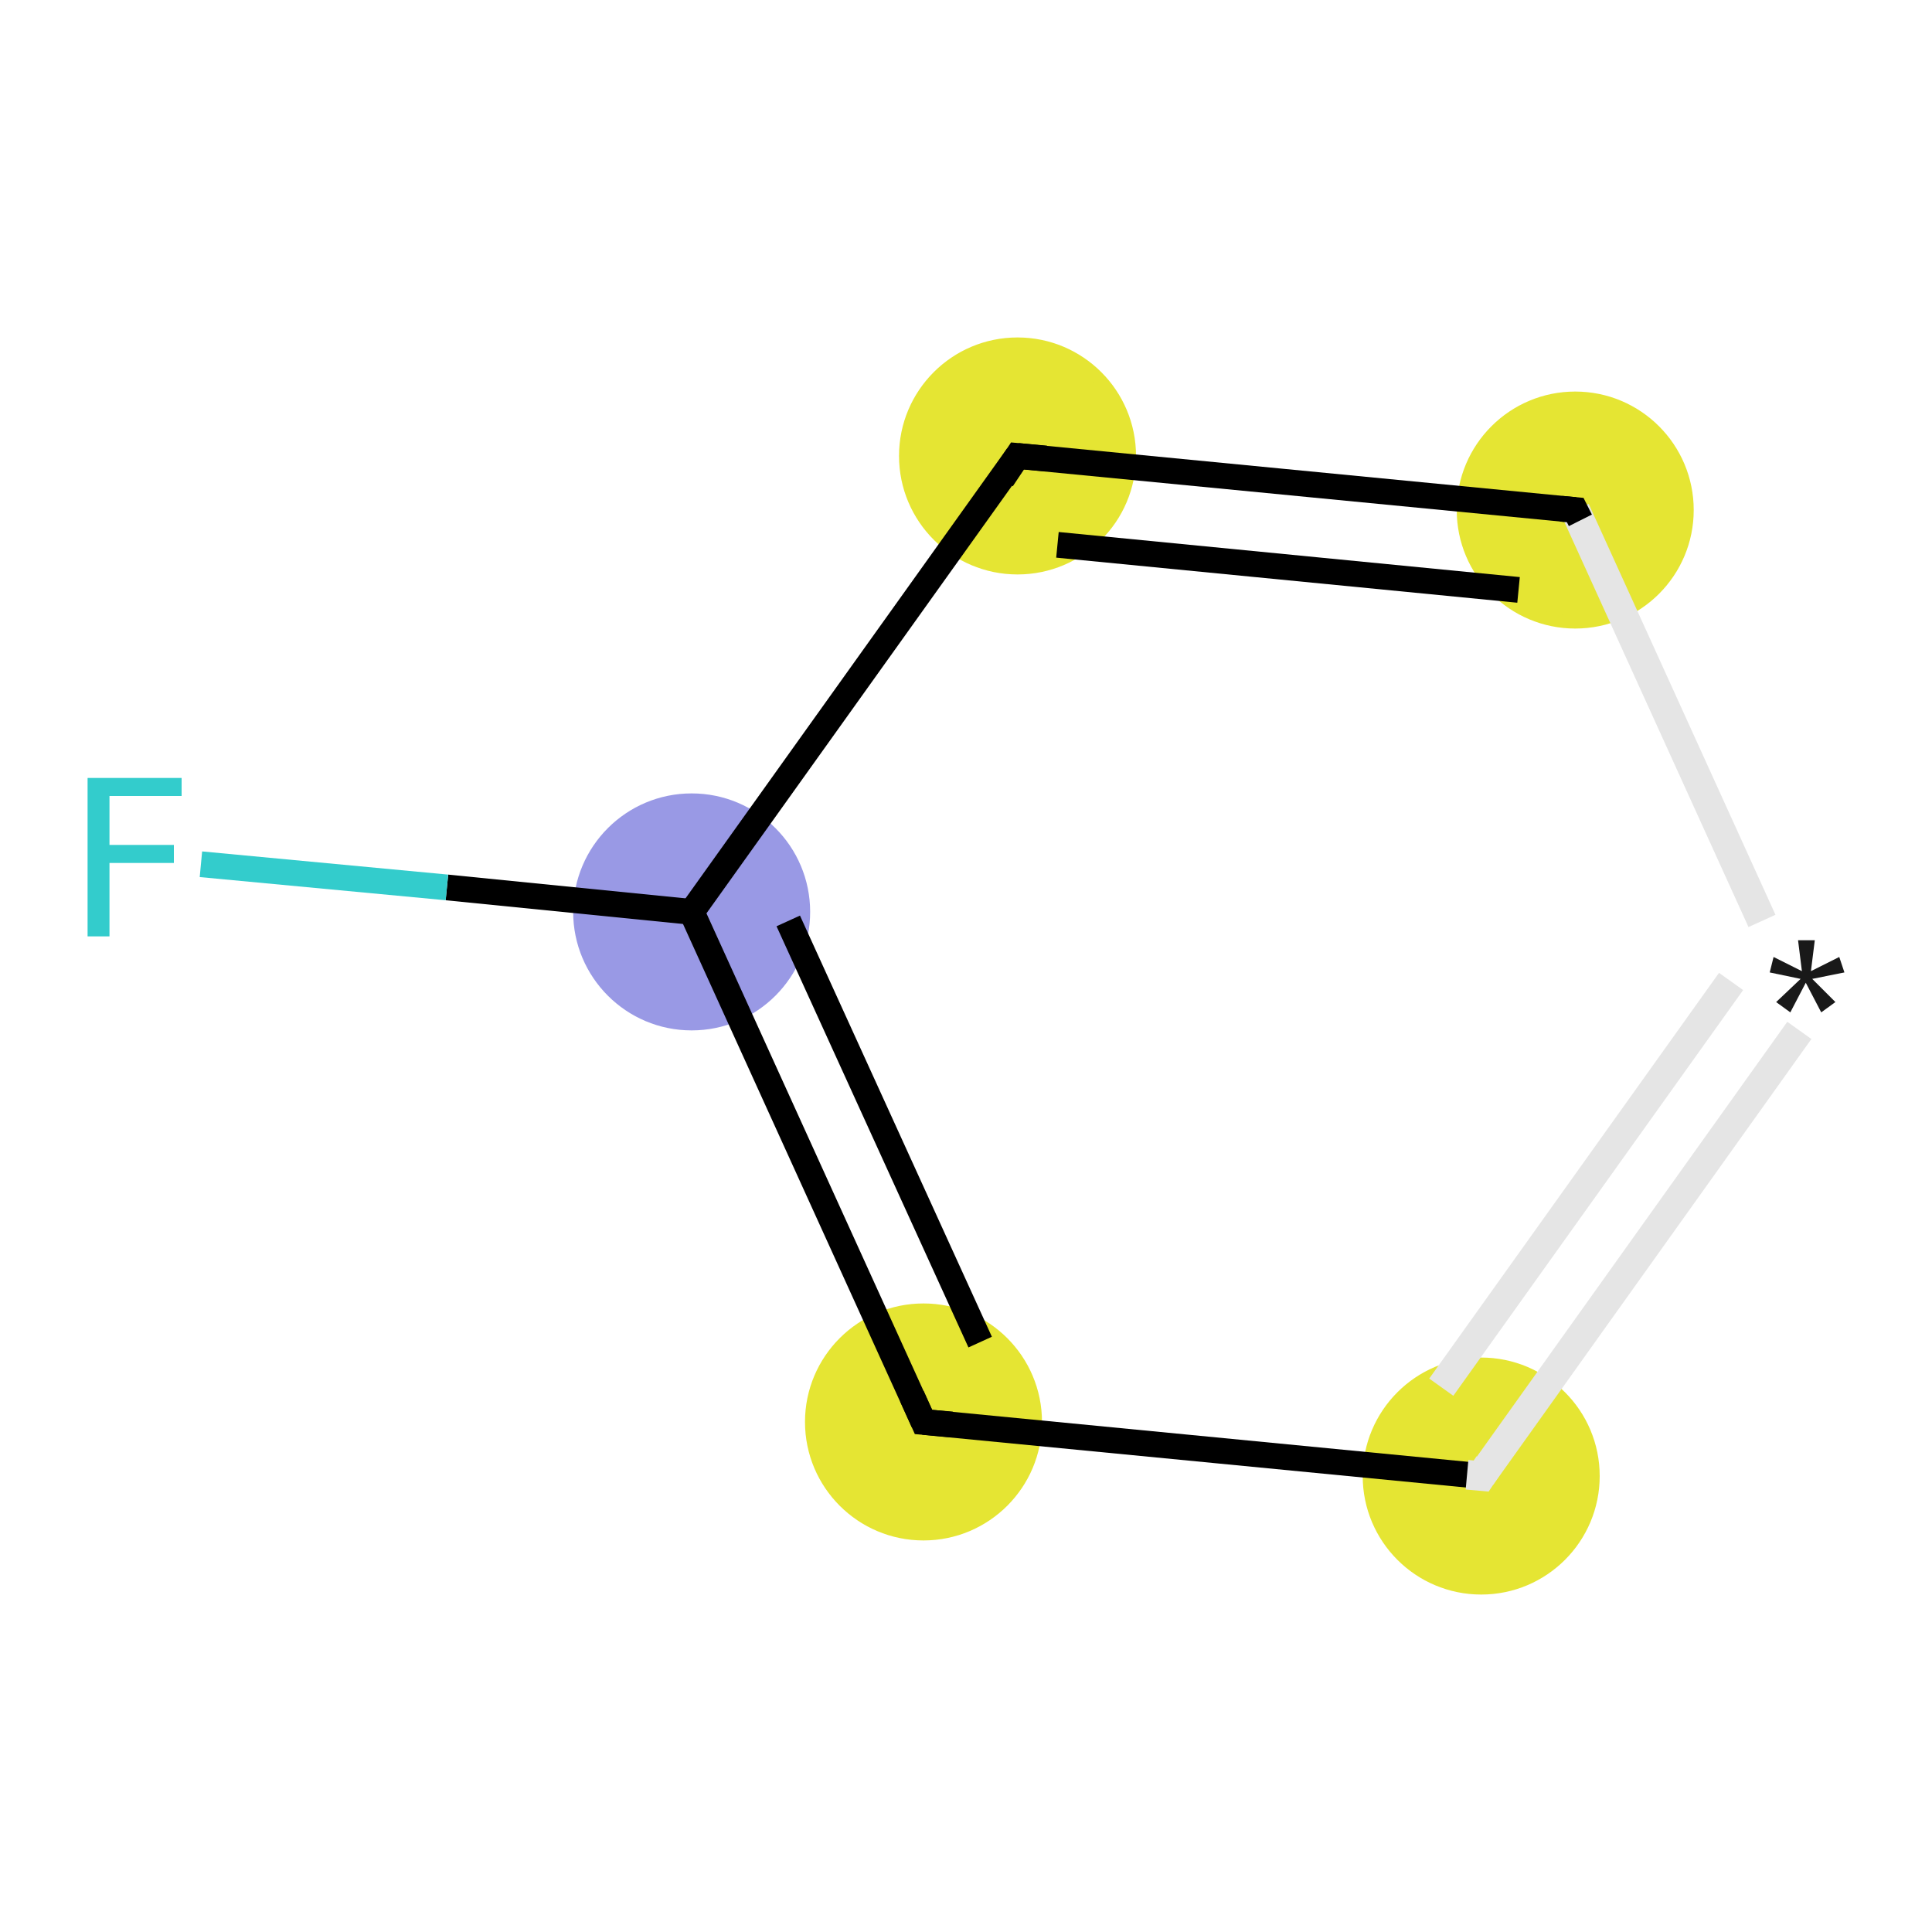 <svg xmlns="http://www.w3.org/2000/svg" xmlns:rdkit="http://www.rdkit.org/xml" xmlns:xlink="http://www.w3.org/1999/xlink" version="1.1" baseProfile="full" xml:space="preserve" width="150px" height="150px" viewBox="0 0 150 150">
<!-- END OF HEADER -->
<rect style="opacity:1.0;fill:#FFFFFF;stroke:none" width="150.0" height="150.0" x="0.0" y="0.0"> </rect>
<ellipse cx="115.0" cy="114.6" rx="8.7" ry="8.7" class="atom-1" style="fill:#E5E533;fill-rule:evenodd;stroke:#E5E533;stroke-width:1.0px;stroke-linecap:butt;stroke-linejoin:miter;stroke-opacity:1"/>
<ellipse cx="71.7" cy="110.4" rx="8.7" ry="8.7" class="atom-2" style="fill:#E5E533;fill-rule:evenodd;stroke:#E5E533;stroke-width:1.0px;stroke-linecap:butt;stroke-linejoin:miter;stroke-opacity:1"/>
<ellipse cx="53.7" cy="70.8" rx="8.7" ry="8.7" class="atom-3" style="fill:#9999E5;fill-rule:evenodd;stroke:#9999E5;stroke-width:1.0px;stroke-linecap:butt;stroke-linejoin:miter;stroke-opacity:1"/>
<ellipse cx="79.0" cy="35.4" rx="8.7" ry="8.7" class="atom-5" style="fill:#E5E533;fill-rule:evenodd;stroke:#E5E533;stroke-width:1.0px;stroke-linecap:butt;stroke-linejoin:miter;stroke-opacity:1"/>
<ellipse cx="122.3" cy="39.6" rx="8.7" ry="8.7" class="atom-6" style="fill:#E5E533;fill-rule:evenodd;stroke:#E5E533;stroke-width:1.0px;stroke-linecap:butt;stroke-linejoin:miter;stroke-opacity:1"/>
<path class="bond-0 atom-0 atom-1" d="M 139.7,80.0 L 115.0,114.6" style="fill:none;fill-rule:evenodd;stroke:#E5E5E5;stroke-width:2.3px;stroke-linecap:butt;stroke-linejoin:miter;stroke-opacity:1"/>
<path class="bond-0 atom-0 atom-1" d="M 134.4,76.2 L 111.9,107.7" style="fill:none;fill-rule:evenodd;stroke:#E5E5E5;stroke-width:2.3px;stroke-linecap:butt;stroke-linejoin:miter;stroke-opacity:1"/>
<path class="bond-1 atom-1 atom-2" d="M 115.0,114.6 L 71.7,110.4" style="fill:none;fill-rule:evenodd;stroke:#000000;stroke-width:2.0px;stroke-linecap:butt;stroke-linejoin:miter;stroke-opacity:1"/>
<path class="bond-2 atom-2 atom-3" d="M 71.7,110.4 L 53.7,70.8" style="fill:none;fill-rule:evenodd;stroke:#000000;stroke-width:2.0px;stroke-linecap:butt;stroke-linejoin:miter;stroke-opacity:1"/>
<path class="bond-2 atom-2 atom-3" d="M 76.1,104.2 L 61.2,71.5" style="fill:none;fill-rule:evenodd;stroke:#000000;stroke-width:2.0px;stroke-linecap:butt;stroke-linejoin:miter;stroke-opacity:1"/>
<path class="bond-3 atom-3 atom-4" d="M 53.7,70.8 L 34.7,68.9" style="fill:none;fill-rule:evenodd;stroke:#000000;stroke-width:2.0px;stroke-linecap:butt;stroke-linejoin:miter;stroke-opacity:1"/>
<path class="bond-3 atom-3 atom-4" d="M 34.7,68.9 L 15.6,67.1" style="fill:none;fill-rule:evenodd;stroke:#33CCCC;stroke-width:2.0px;stroke-linecap:butt;stroke-linejoin:miter;stroke-opacity:1"/>
<path class="bond-4 atom-3 atom-5" d="M 53.7,70.8 L 79.0,35.4" style="fill:none;fill-rule:evenodd;stroke:#000000;stroke-width:2.0px;stroke-linecap:butt;stroke-linejoin:miter;stroke-opacity:1"/>
<path class="bond-5 atom-5 atom-6" d="M 79.0,35.4 L 122.3,39.6" style="fill:none;fill-rule:evenodd;stroke:#000000;stroke-width:2.0px;stroke-linecap:butt;stroke-linejoin:miter;stroke-opacity:1"/>
<path class="bond-5 atom-5 atom-6" d="M 82.1,42.3 L 117.9,45.8" style="fill:none;fill-rule:evenodd;stroke:#000000;stroke-width:2.0px;stroke-linecap:butt;stroke-linejoin:miter;stroke-opacity:1"/>
<path class="bond-6 atom-6 atom-0" d="M 122.3,39.6 L 136.8,71.5" style="fill:none;fill-rule:evenodd;stroke:#E5E5E5;stroke-width:2.3px;stroke-linecap:butt;stroke-linejoin:miter;stroke-opacity:1"/>
<path d="M 115.6,113.7 L 115.0,114.6 L 113.9,114.5" style="fill:none;stroke:#E5E5E5;stroke-width:2.3px;stroke-linecap:butt;stroke-linejoin:miter;stroke-opacity:1;"/>
<path d="M 73.9,110.6 L 71.7,110.4 L 70.8,108.4" style="fill:none;stroke:#000000;stroke-width:2.0px;stroke-linecap:butt;stroke-linejoin:miter;stroke-opacity:1;"/>
<path d="M 77.8,37.2 L 79.0,35.4 L 81.2,35.6" style="fill:none;stroke:#000000;stroke-width:2.0px;stroke-linecap:butt;stroke-linejoin:miter;stroke-opacity:1;"/>
<path d="M 121.2,39.5 L 122.3,39.6 L 122.7,40.4" style="fill:none;stroke:#000000;stroke-width:2.0px;stroke-linecap:butt;stroke-linejoin:miter;stroke-opacity:1;"/>
<path class="atom-0" d="M 137.9 77.8 L 139.8 76.0 L 137.4 75.5 L 137.7 74.3 L 139.9 75.4 L 139.6 73.0 L 140.9 73.0 L 140.6 75.4 L 142.8 74.3 L 143.2 75.5 L 140.7 76.0 L 142.5 77.8 L 141.4 78.6 L 140.2 76.3 L 139.0 78.6 L 137.9 77.8 " fill="#191919"/>
<path class="atom-4" d="M 6.8 60.4 L 14.1 60.4 L 14.1 61.8 L 8.5 61.8 L 8.5 65.6 L 13.5 65.6 L 13.5 67.0 L 8.5 67.0 L 8.5 72.7 L 6.8 72.7 L 6.8 60.4 " fill="#33CCCC"/>
</svg>